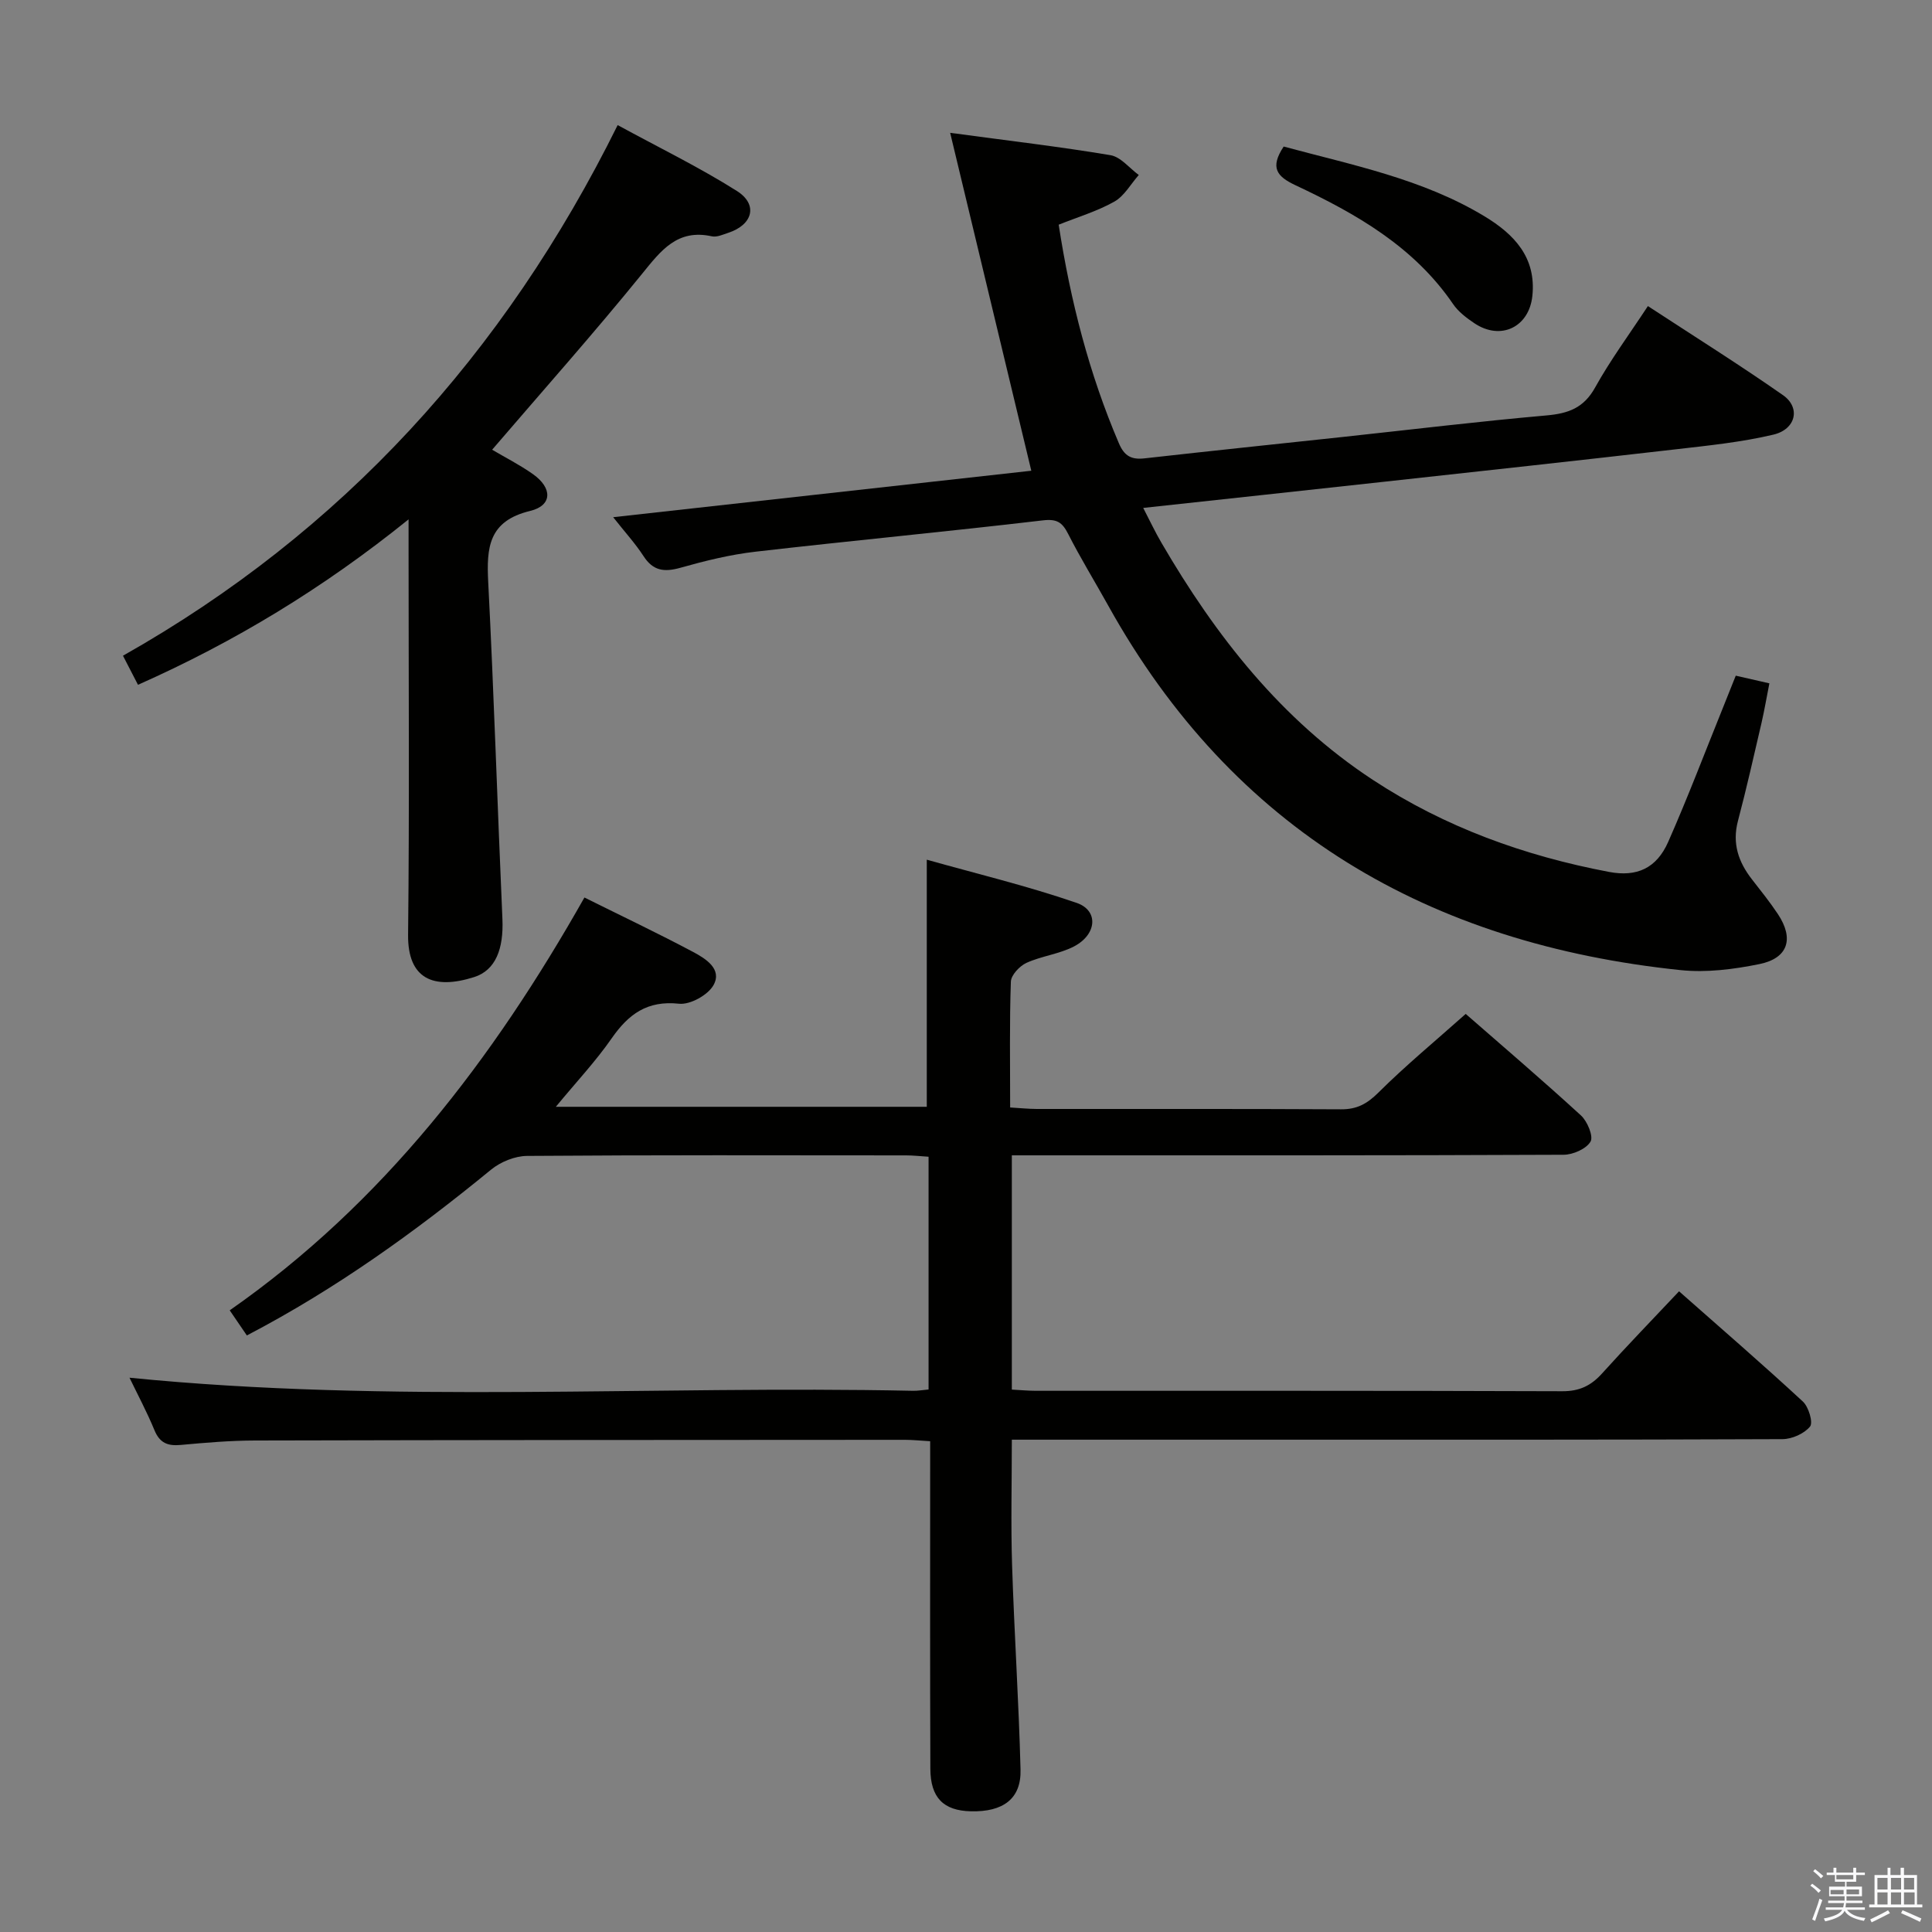<svg enable-background="new 0 0 400 400" viewBox="0 0 400 400" xmlns="http://www.w3.org/2000/svg"><rect x="0" y="0" width="400" height="400" fill="#808080" stroke="none"/><path d="m374.8 390.4.4-.4c.7.5 1.3 1 1.8 1.4l-.5.5c-.5-.6-1.1-1.1-1.7-1.5zm1 7.3-.6-.3c.5-1.4 1.1-2.8 1.5-4.3.2.1.4.2.6.3-.5 1.3-1 2.8-1.5 4.3zm-.4-10.3.4-.4c.4.3 1 .8 1.7 1.4l-.5.5c-.4-.5-1-1-1.6-1.5zm2.5.3h1.7v-1h.6v1h3.5v-1h.6v1h1.8v.5h-1.8v1.4h-2v1h3.2v2h-3.2v.9h3.3v.5h-3.4c0 .3-.1.6-.1.9h4v.5h-3.7c.7.9 1.9 1.5 3.8 1.7-.1.2-.2.4-.3.6-2.1-.4-3.5-1.1-4-2.1-.4 1-1.8 1.7-4 2.2-.1-.2-.2-.4-.3-.6 2.1-.4 3.4-1 3.8-1.8h-3.4v-.5h3.6c.1-.3.1-.6.2-.9h-3.3v-.5h3.4c0-.3 0-.6 0-.9h-3.2v-2h3.3v-1h-2.1v-1.4h-1.7v-.5zm1.1 3.5v1h2.7c0-.3 0-.4 0-.4 0-.1 0-.2 0-.2 0-.1 0-.2 0-.3h-2.7zm1.2-3v.9h3.5v-.9zm4.7 3h-2.6v.6.4h2.6z" fill="#fafafb"/><path d="m393.6 386.7h.6v1.5h2.7v6.1h1.1v.6h-11v-.6h1.1v-6.1h2.7v-1.5h.6v1.5h2.1v-1.5zm-2.7 8.8.4.6c-1.2.6-2.5 1.3-3.8 1.9-.1-.2-.2-.4-.3-.6 1.2-.6 2.5-1.2 3.7-1.9zm-2.2-6.7v2.4h2.1v-2.4zm0 3v2.5h2.1v-2.5zm2.8-3v2.4h2.1v-2.4zm0 3v2.5h2.1v-2.5zm6 6.1c-1.4-.7-2.7-1.3-3.9-1.8l.3-.6c1.5.6 2.7 1.2 3.9 1.7zm-1.2-9.1h-2.1v2.4h2.1zm-2.1 3v2.5h2.2v-2.5z" fill="#fafafb"/><g fill="#010100"><path d="m347.63 267.35c8.8 7.77 17.35 15.16 25.64 22.83 1.19 1.1 2.15 4.34 1.48 5.17-1.21 1.48-3.74 2.6-5.72 2.61-35.67.15-71.33.11-107 .11-17.33 0-34.65 0-52.54 0 0 8.8-.22 17.38.05 25.95.45 14.13 1.39 28.24 1.75 42.37.16 6.02-3.59 8.79-10.31 8.62-5.64-.14-8.34-2.8-8.36-8.83-.08-20.5-.04-41-.04-61.5 0-1.97 0-3.94 0-6.29-2.05-.12-3.65-.29-5.24-.29-44.83.02-89.66.03-134.5.14-5.15.01-10.3.45-15.43.92-2.68.25-4.34-.4-5.43-3.05-1.57-3.81-3.52-7.45-5.17-10.87 54.11 5.4 108.22 1.57 162.24 2.71.97.02 1.93-.16 3.2-.27 0-16.08 0-31.99 0-48.19-1.73-.11-3.18-.28-4.63-.28-26.17-.02-52.33-.09-78.5.11-2.52.02-5.48 1.23-7.46 2.85-15.73 12.89-32.14 24.71-50.55 34.32-1.15-1.68-2.15-3.14-3.55-5.2 31.75-22.16 54.51-51.98 73.44-85.47 7.76 3.86 15.23 7.4 22.52 11.28 2.55 1.36 6.04 3.51 4.22 6.83-1.13 2.07-4.85 4.13-7.15 3.88-6.59-.71-10.46 2.15-13.96 7.18-3.29 4.74-7.29 8.99-11.55 14.16h76.8c0-16.72 0-33.27 0-51.16 10.25 2.89 20.8 5.42 31.02 8.94 4.6 1.58 4.21 6.54-.54 9.02-3.04 1.58-6.69 1.97-9.84 3.4-1.42.65-3.18 2.52-3.23 3.89-.3 8.48-.15 16.97-.15 26.05 2 .12 3.75.3 5.51.31 21 .02 42-.05 63 .07 3.29.02 5.38-1.13 7.72-3.45 5.65-5.62 11.82-10.71 18.09-16.3 7.21 6.3 15.67 13.52 23.86 21.02 1.33 1.22 2.62 4.33 1.98 5.42-.89 1.51-3.62 2.71-5.57 2.72-36 .16-72 .12-108 .12-1.96 0-3.93 0-6.24 0v48.5c1.75.09 3.36.25 4.98.25 36.33.01 72.66-.04 109 .09 3.53.01 5.92-1.14 8.19-3.65 5.13-5.69 10.44-11.17 15.97-17.04z"/><path d="m126.95 107.08c29.69-3.3 58.51-6.5 86.57-9.62-5.58-23.24-11.04-45.97-16.8-69.96 12.29 1.66 22.79 2.88 33.2 4.63 2.12.36 3.91 2.68 5.85 4.1-1.67 1.89-3 4.36-5.07 5.52-3.56 2-7.57 3.19-11.51 4.77 2.44 15.81 6.3 30.84 12.47 45.27 1.13 2.64 2.59 3.41 5.29 3.11 13.7-1.54 27.42-2.97 41.13-4.44 14.03-1.51 28.05-3.21 42.11-4.45 4.51-.4 7.71-1.54 10.06-5.78 3.13-5.64 6.99-10.87 10.93-16.86 9.52 6.23 18.91 12.11 27.98 18.45 3.68 2.58 2.68 7.06-2.01 8.17-6.59 1.56-13.4 2.25-20.15 3.03-20.13 2.32-40.28 4.51-60.43 6.72-16.35 1.8-32.7 3.55-49.88 5.42 1.4 2.69 2.47 4.99 3.75 7.17 11.26 19.35 24.84 36.68 43.79 49.13 14.92 9.8 31.42 15.75 48.9 19.06 5.75 1.09 9.83-.74 12.25-6.21 4.09-9.26 7.68-18.75 11.48-28.14.8-1.99 1.59-3.98 2.51-6.28 2.15.49 4.19.95 6.96 1.59-.56 2.82-1.01 5.5-1.62 8.16-1.58 6.79-3.11 13.6-4.89 20.34-1.22 4.65.1 8.49 2.91 12.09 1.84 2.36 3.72 4.71 5.37 7.19 3.38 5.09 2.12 9.14-3.86 10.35-5.32 1.08-10.96 1.8-16.31 1.24-52.01-5.41-92.62-28.92-118.49-75.48-2.75-4.95-5.72-9.77-8.28-14.81-1.23-2.41-2.3-3.17-5.27-2.82-19.79 2.33-39.64 4.2-59.45 6.48-5.25.6-10.47 1.89-15.57 3.33-3.34.94-5.66.66-7.64-2.42-1.71-2.63-3.85-4.96-6.28-8.05z"/><path d="m28.57 141.78c-1.11-2.15-1.87-3.61-3.11-6.02 45.36-25.62 78.95-62.46 102.42-109.86 8.57 4.67 16.89 8.72 24.67 13.63 4.46 2.81 3.32 7.01-1.79 8.68-1.1.36-2.34.94-3.37.72-7.15-1.58-10.53 2.92-14.46 7.77-9.95 12.26-20.45 24.07-31.04 36.41 2.65 1.57 5.7 3.11 8.46 5.06 4.05 2.87 4.03 6.49-.58 7.61-8.62 2.08-9.06 7.56-8.69 14.74 1.19 23.23 1.91 46.49 2.94 69.74.27 6.16-1.39 10.61-5.84 12.03-8.47 2.7-13.79.36-13.69-8.76.29-26.48.1-52.96.1-79.44 0-1.78 0-3.57 0-6.56-17.69 14.27-36.02 25.37-56.02 34.25z"/><path d="m265.77 30.34c14.16 3.83 28.74 6.68 41.59 14.45 6.09 3.68 10.74 8.49 9.9 16.48-.68 6.46-6.54 9.3-11.98 5.67-1.64-1.1-3.34-2.38-4.43-3.98-8.12-11.9-20.08-18.71-32.64-24.61-3.82-1.8-5.35-3.6-2.44-8.01z"/></g></svg>